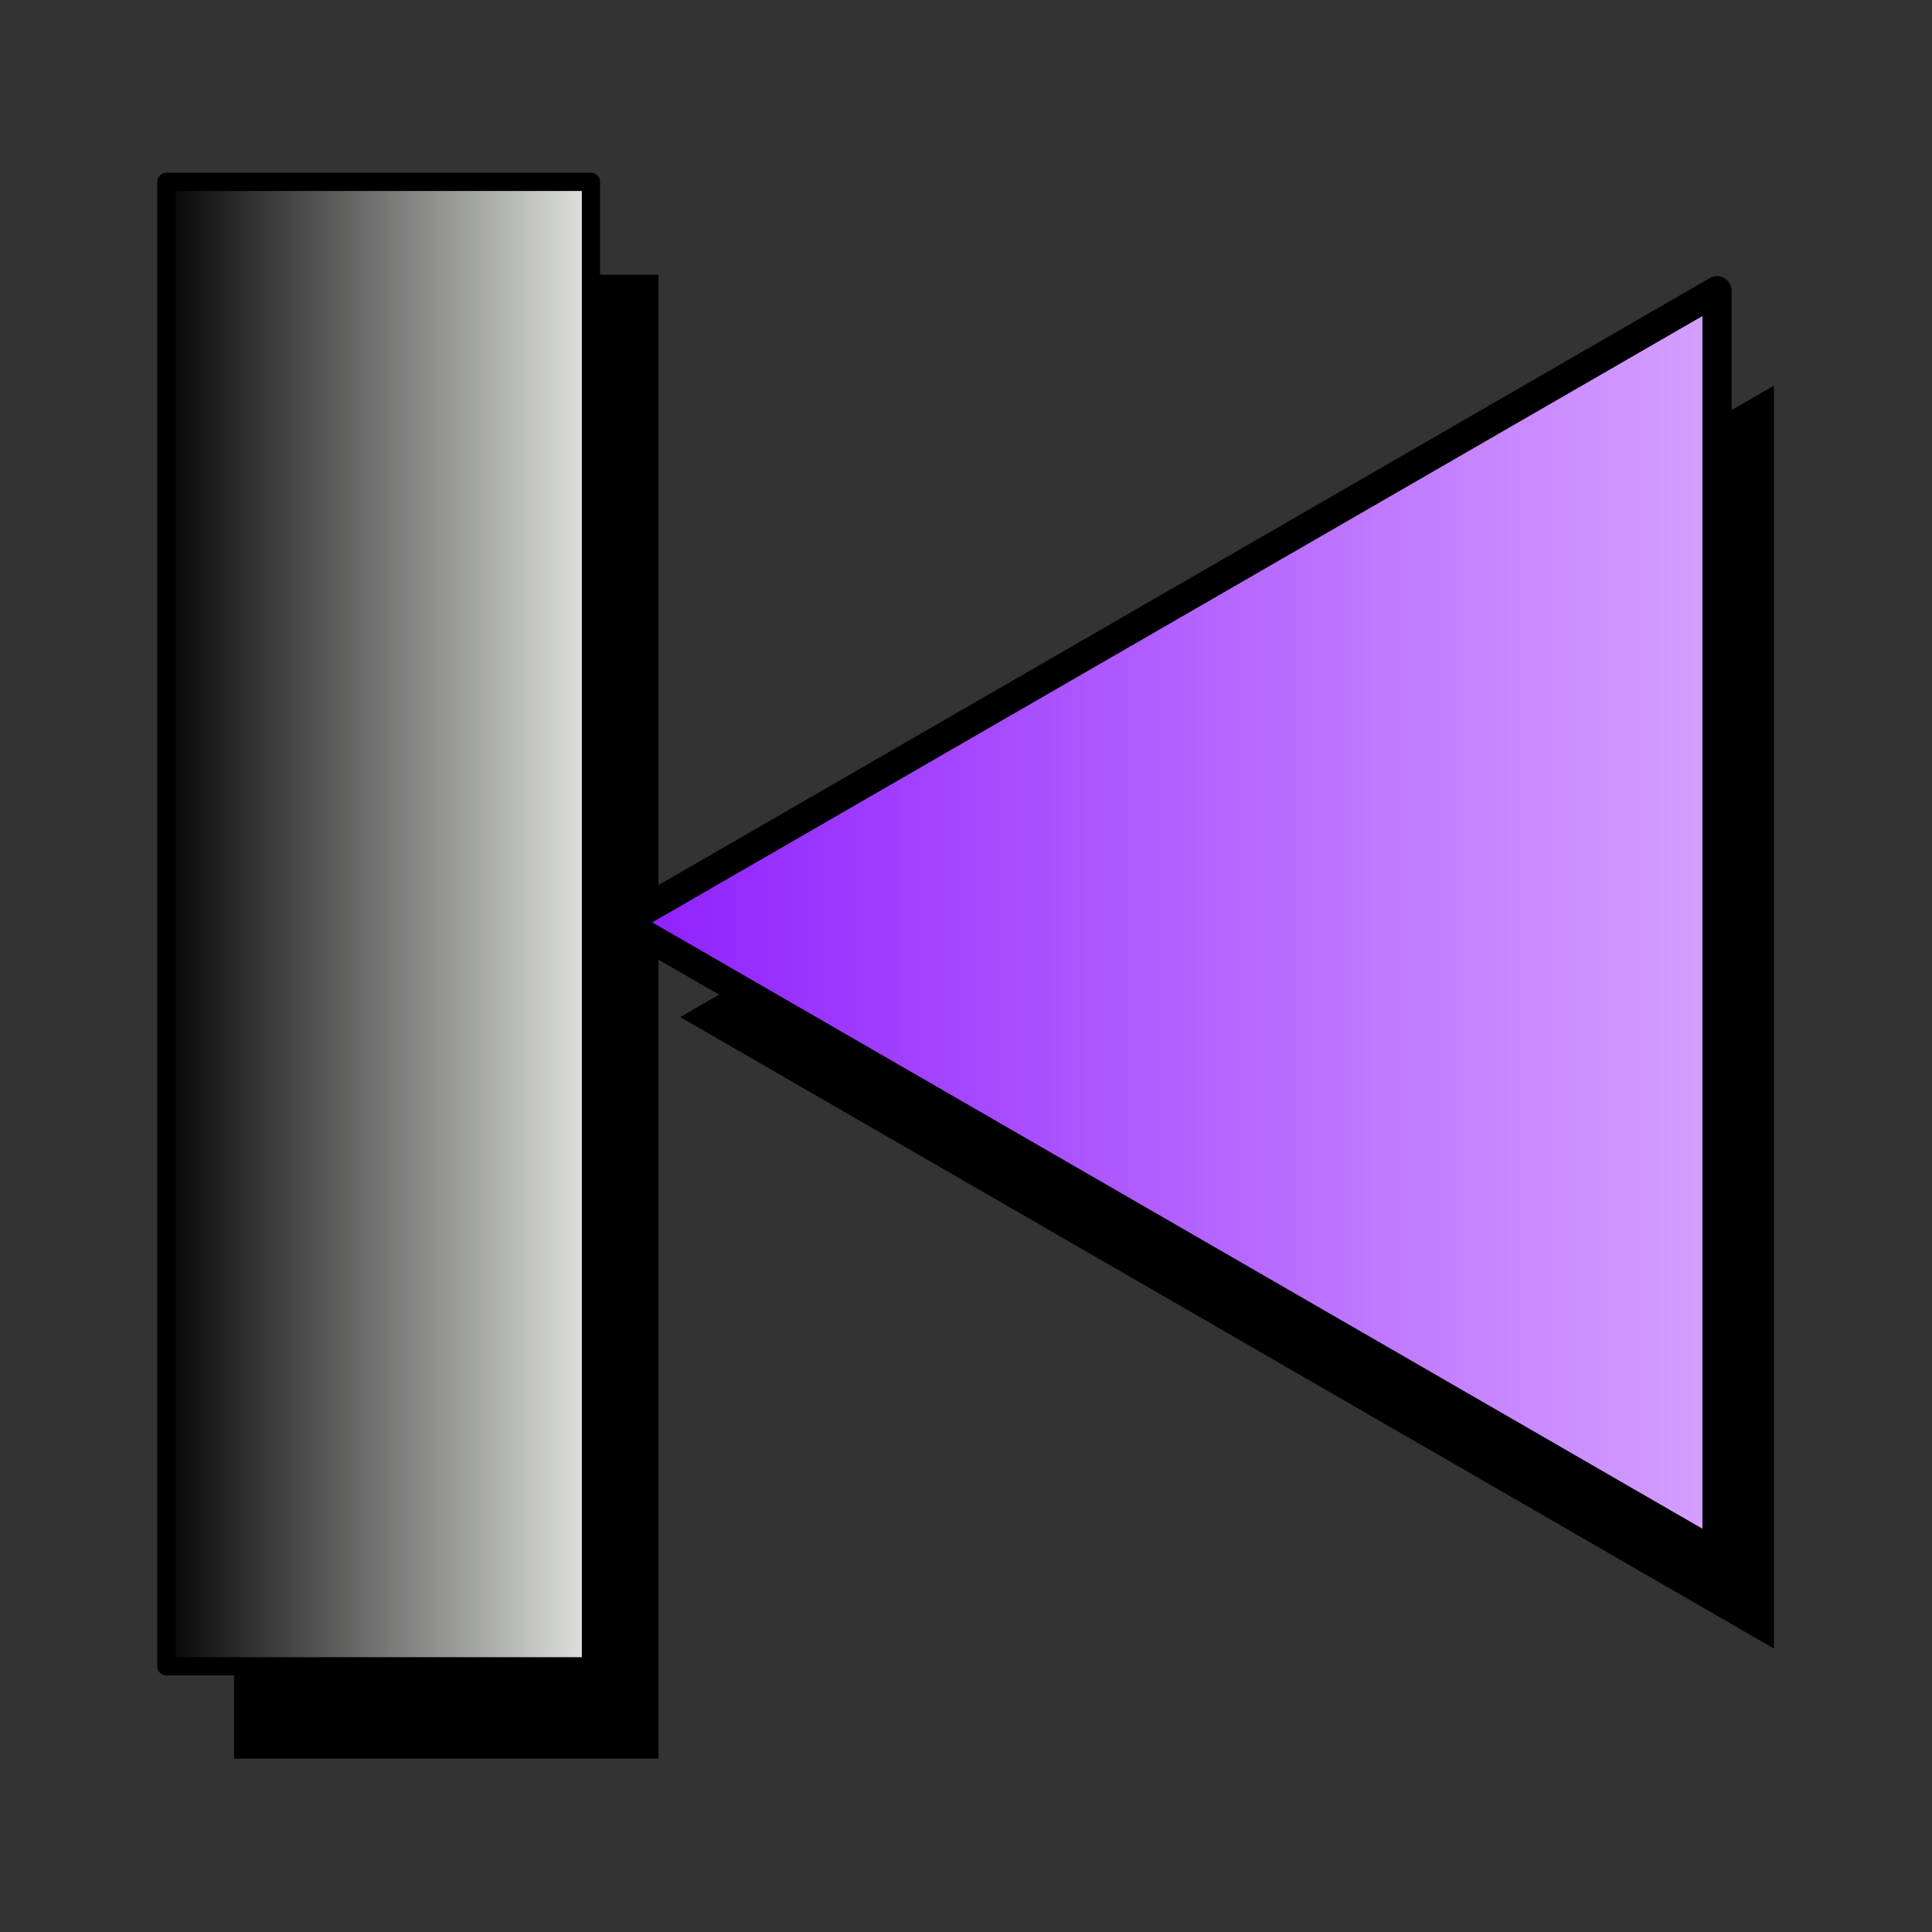 <?xml version="1.0" encoding="UTF-8" standalone="no"?>
<!-- Created with Inkscape (http://www.inkscape.org/) -->
<svg
   xmlns:svg="http://www.w3.org/2000/svg"
   xmlns="http://www.w3.org/2000/svg"
   xmlns:xlink="http://www.w3.org/1999/xlink"
   version="1.0"
   width="100"
   height="100"
   id="svg2">
  <rect width="100%" height="100%" fill="#333333" stroke="none"/>
  <defs
     id="defs4">
    <linearGradient
       id="linearGradient3345">
      <stop
         id="stop3347"
         style="stop-color:#000000;stop-opacity:1"
         offset="0" />
      <stop
         id="stop3349"
         style="stop-color:#e5e7e4;stop-opacity:1"
         offset="1" />
    </linearGradient>
    <linearGradient
       id="linearGradient3216">
      <stop
         id="stop3218"
         style="stop-color:#d6a2ff;stop-opacity:1"
         offset="0" />
      <stop
         id="stop3220"
         style="stop-color:#8e1dff;stop-opacity:1"
         offset="1" />
    </linearGradient>
    <linearGradient
       x1="19.102"
       y1="65.918"
       x2="54.399"
       y2="65.918"
       id="linearGradient3371"
       xlink:href="#linearGradient3216"
       gradientUnits="userSpaceOnUse" />
    <linearGradient
       x1="7.045"
       y1="50.647"
       x2="33.361"
       y2="50.647"
       id="linearGradient3393"
       xlink:href="#linearGradient3345"
       gradientUnits="userSpaceOnUse"
       gradientTransform="matrix(0.865,0,0,1.221,2.117,-14.019)" />
  </defs>
  <g
     id="layer1">
    <g
       transform="matrix(1.218,0,0,1.218,-9.241,-8.275)"
       id="g3361"
       style="fill:#000000;fill-opacity:1;stroke:none">
      <path
         d="M 19.56,46.069 L 53.94,65.918 L 19.56,85.768 L 19.56,46.069 z"
         transform="matrix(-1.352,0,0,1.352,109.42,-39.106)"
         id="path3363"
         style="fill:#000000;fill-opacity:1;fill-rule:evenodd;stroke:none" />
      <rect
         width="18.037"
         height="63.061"
         x="17.534"
         y="18.467"
         id="rect3365"
         style="fill:#000000;fill-opacity:1;fill-rule:evenodd;stroke:none" />
    </g>
    <path
       d="M 19.56,46.069 L 53.94,65.918 L 19.56,85.768 L 19.56,46.069 z"
       transform="matrix(-1.647,0,0,1.647,121.088,-60.825)"
       id="path3224"
       style="fill:url(#linearGradient3371);fill-opacity:1;fill-rule:evenodd;stroke:#000000;stroke-width:0.917;stroke-linecap:round;stroke-linejoin:round;stroke-miterlimit:4;stroke-dasharray:none;stroke-dashoffset:2.634;stroke-opacity:1" />
    <rect
       width="21.977"
       height="76.834"
       x="8.61"
       y="9.413"
       id="rect3380"
       style="fill:#ffffff;fill-opacity:1;fill-rule:evenodd;stroke:none" />
    <rect
       width="21.977"
       height="76.834"
       x="8.61"
       y="9.413"
       id="rect3343"
       style="fill:url(#linearGradient3393);fill-opacity:1;fill-rule:evenodd;stroke:#000000;stroke-width:0.943;stroke-linecap:round;stroke-linejoin:round;stroke-miterlimit:4;stroke-dasharray:none;stroke-dashoffset:2.634;stroke-opacity:1" />
  </g>
</svg>

